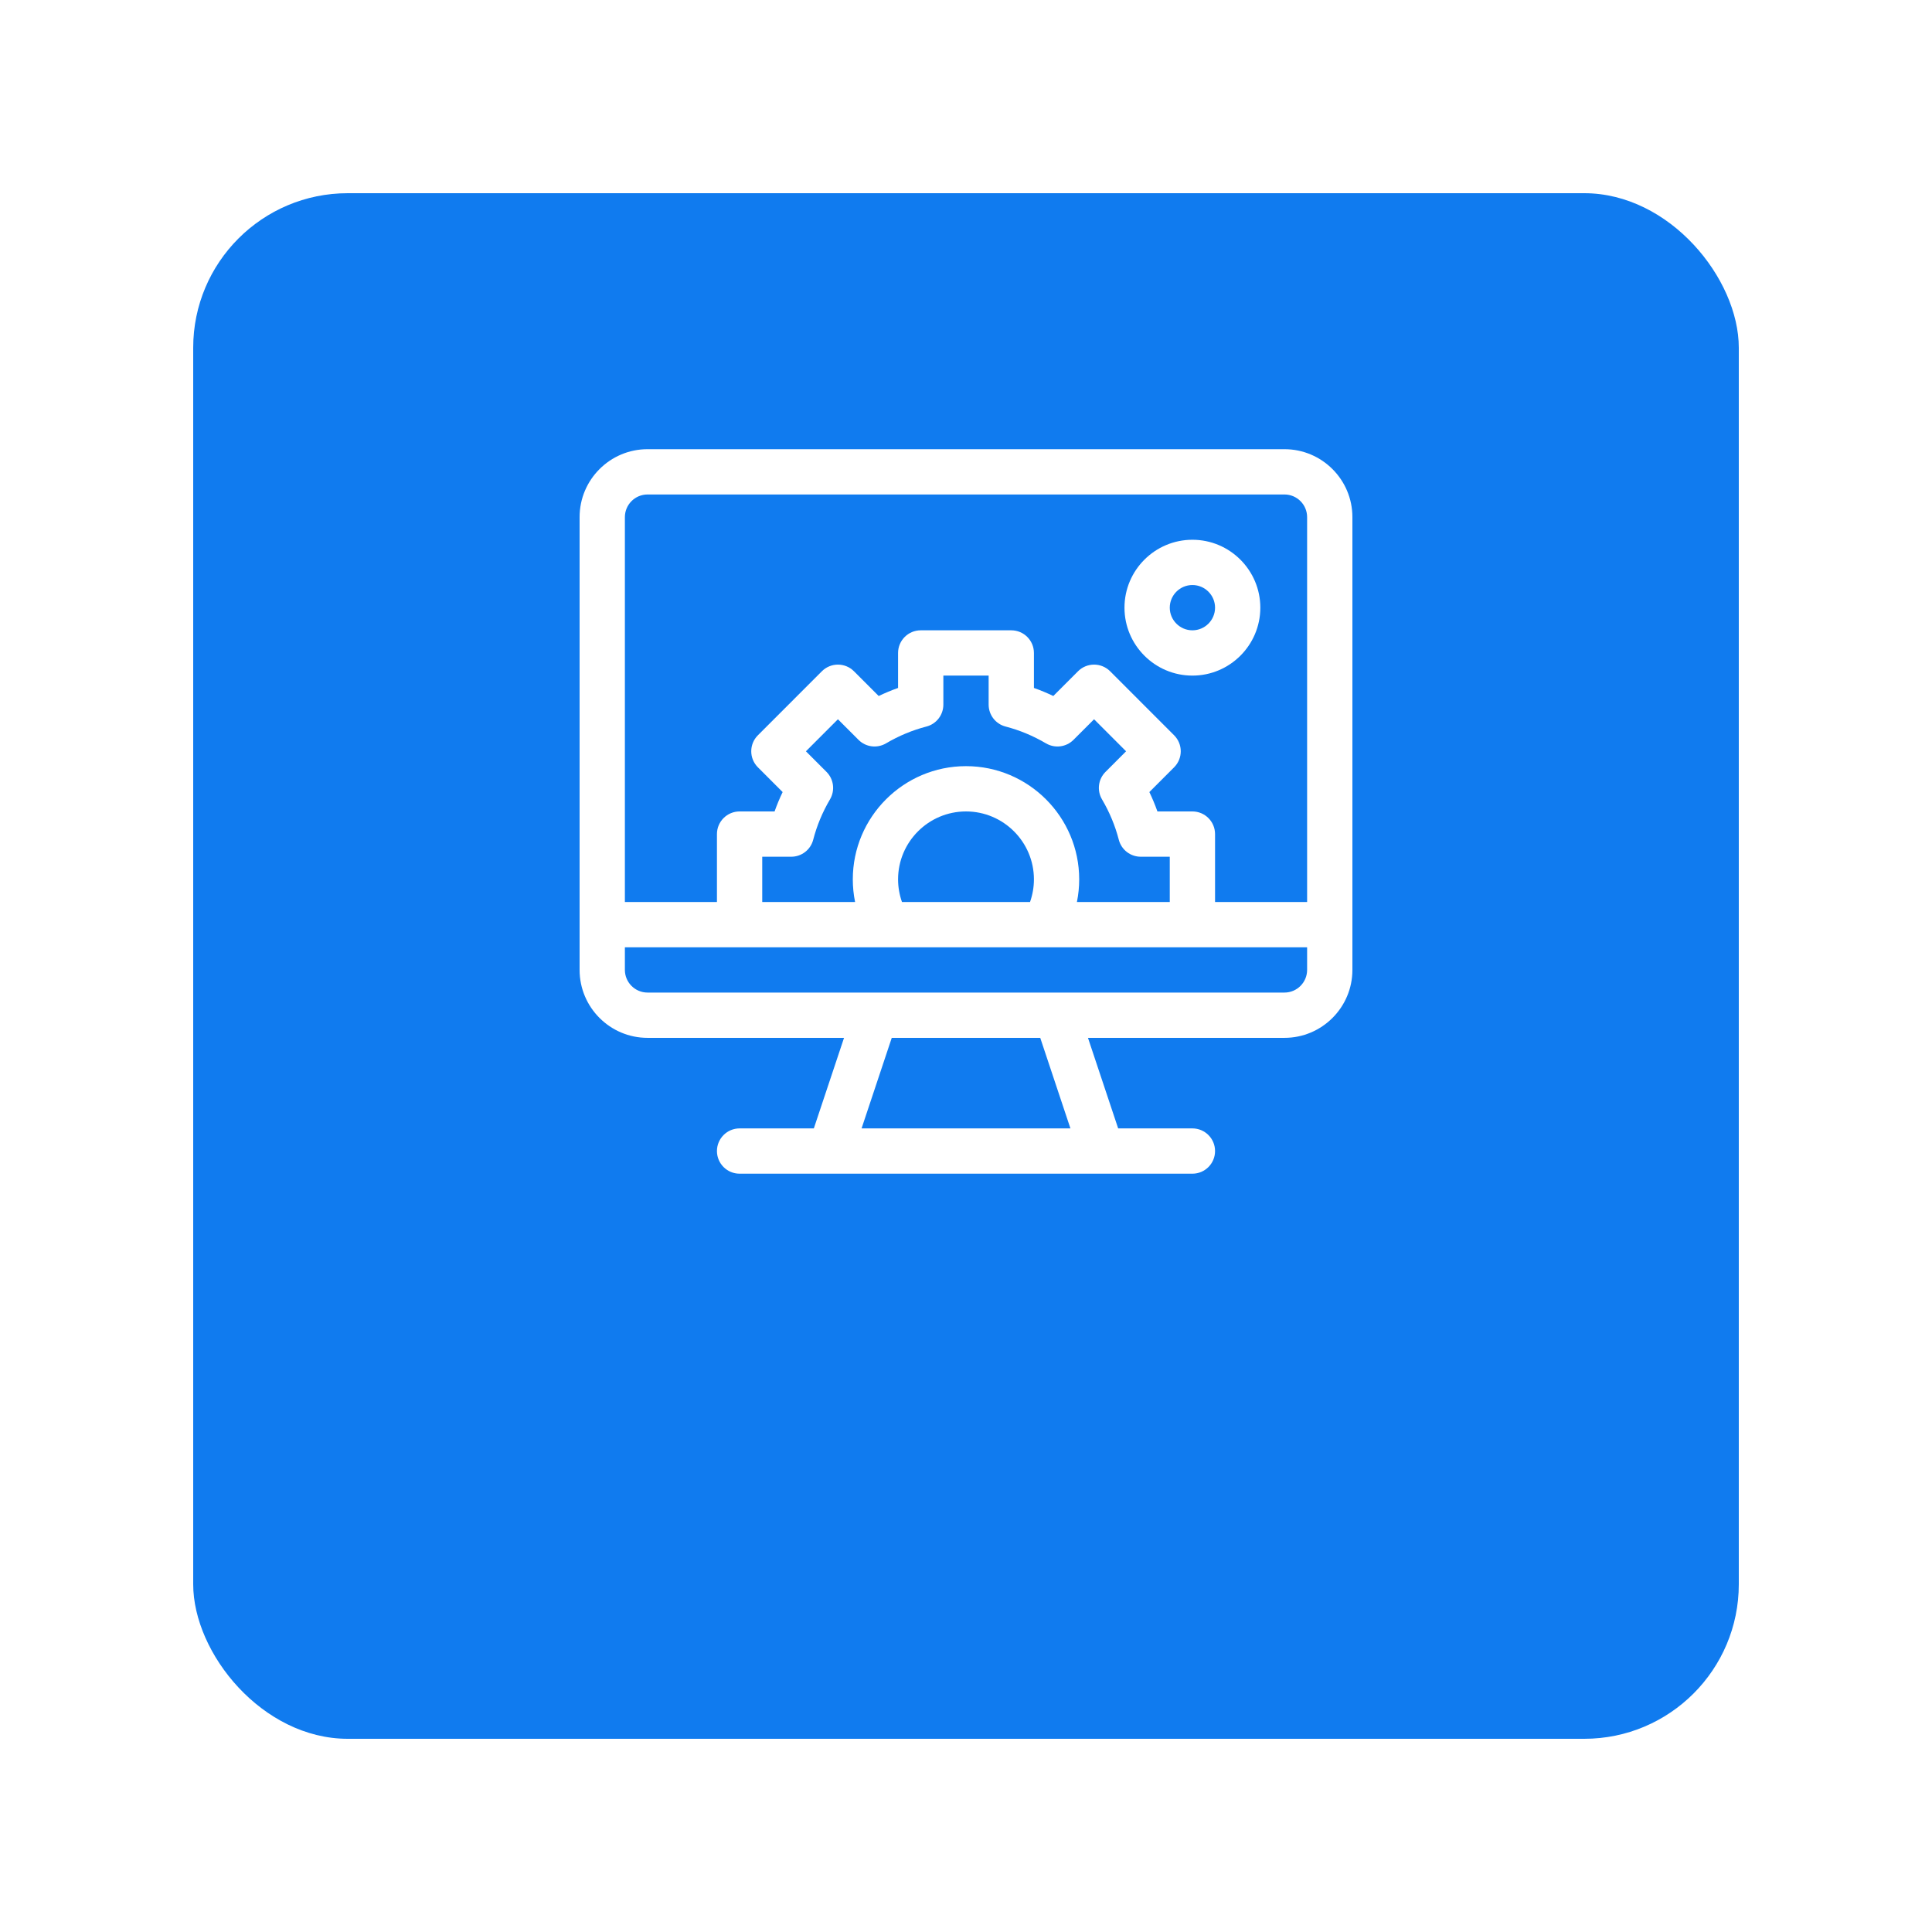 <svg width="100" height="100" viewBox="0 0 100 100" fill="none" xmlns="http://www.w3.org/2000/svg">
<g filter="url(#filter0_d_20009845_32487)">
<rect x="10" y="2" width="80" height="80" rx="8" fill="#107BEF"/>
</g>
<path d="M66.484 23.25H33.516C31.577 23.25 30 24.827 30 26.766V50.203C30 52.142 31.577 53.719 33.516 53.719H43.687L42.124 58.406H38.281C37.634 58.406 37.109 58.931 37.109 59.578C37.109 60.225 37.634 60.75 38.281 60.75H61.719C62.366 60.75 62.891 60.225 62.891 59.578C62.891 58.931 62.366 58.406 61.719 58.406H57.876L56.313 53.719H66.484C68.423 53.719 70 52.142 70 50.203V26.766C70 24.827 68.423 23.25 66.484 23.25ZM44.595 58.406L46.157 53.719H53.843L55.405 58.406H44.595ZM67.656 50.203C67.656 50.849 67.13 51.375 66.484 51.375C63.08 51.375 36.956 51.375 33.516 51.375C32.87 51.375 32.344 50.849 32.344 50.203V49.031H67.656V50.203ZM42.779 39.952L41.714 38.887L43.371 37.229L44.437 38.295C44.815 38.673 45.4 38.747 45.861 38.476C46.519 38.088 47.222 37.795 47.95 37.606C48.467 37.473 48.828 37.006 48.828 36.472V34.969H51.172V36.472C51.172 37.006 51.533 37.473 52.05 37.606C52.777 37.795 53.48 38.088 54.139 38.476C54.6 38.747 55.185 38.673 55.563 38.295L56.629 37.229L58.286 38.887L57.221 39.953C56.843 40.33 56.768 40.916 57.04 41.376C57.428 42.035 57.721 42.738 57.909 43.466C58.043 43.983 58.51 44.344 59.044 44.344H60.547V46.688H55.741C55.819 46.304 55.859 45.911 55.859 45.516C55.859 42.285 53.231 39.656 50 39.656C46.769 39.656 44.141 42.285 44.141 45.516C44.141 45.911 44.181 46.304 44.259 46.688H39.453V44.344H40.956C41.49 44.344 41.957 43.983 42.091 43.466C42.279 42.738 42.572 42.035 42.96 41.376C43.231 40.916 43.157 40.33 42.779 39.952ZM53.516 45.516C53.516 45.917 53.446 46.313 53.314 46.688H46.686C46.554 46.313 46.484 45.917 46.484 45.516C46.484 43.577 48.062 42 50 42C51.938 42 53.516 43.577 53.516 45.516ZM67.656 46.688H62.891V43.172C62.891 42.525 62.366 42 61.719 42H59.908C59.787 41.659 59.648 41.325 59.491 40.997L60.772 39.715C61.23 39.257 61.23 38.516 60.772 38.058L57.458 34.743C57.238 34.523 56.94 34.4 56.629 34.4C56.318 34.4 56.02 34.523 55.8 34.743L54.519 36.025C54.191 35.868 53.856 35.729 53.516 35.608V33.797C53.516 33.15 52.991 32.625 52.344 32.625H47.656C47.009 32.625 46.484 33.15 46.484 33.797V35.608C46.144 35.729 45.809 35.868 45.481 36.025L44.2 34.743C43.98 34.523 43.682 34.4 43.371 34.4C43.06 34.4 42.762 34.523 42.542 34.743L39.228 38.058C38.77 38.516 38.77 39.257 39.228 39.715L40.509 40.997C40.352 41.325 40.213 41.659 40.092 42H38.281C37.634 42 37.109 42.525 37.109 43.172V46.688H32.344V26.766C32.344 26.12 32.87 25.594 33.516 25.594H66.484C67.13 25.594 67.656 26.12 67.656 26.766V46.688Z" fill="white"/>
<path d="M61.719 27.938C59.78 27.938 58.203 29.515 58.203 31.453C58.203 33.392 59.78 34.969 61.719 34.969C63.657 34.969 65.234 33.392 65.234 31.453C65.234 29.515 63.657 27.938 61.719 27.938ZM61.719 32.625C61.073 32.625 60.547 32.099 60.547 31.453C60.547 30.807 61.073 30.281 61.719 30.281C62.365 30.281 62.891 30.807 62.891 31.453C62.891 32.099 62.365 32.625 61.719 32.625Z" fill="white"/>
<defs>
<filter id="filter0_d_20009845_32487" x="0" y="0" width="100" height="100" filterUnits="userSpaceOnUse" color-interpolation-filters="sRGB">
<feFlood flood-opacity="0" result="BackgroundImageFix"/>
<feColorMatrix in="SourceAlpha" type="matrix" values="0 0 0 0 0 0 0 0 0 0 0 0 0 0 0 0 0 0 127 0" result="hardAlpha"/>
<feMorphology radius="8" operator="erode" in="SourceAlpha" result="effect1_dropShadow_20009845_32487"/>
<feOffset dy="8"/>
<feGaussianBlur stdDeviation="9"/>
<feColorMatrix type="matrix" values="0 0 0 0 0.388 0 0 0 0 0.4 0 0 0 0 0.945 0 0 0 0.9 0"/>
<feBlend mode="normal" in2="BackgroundImageFix" result="effect1_dropShadow_20009845_32487"/>
<feBlend mode="normal" in="SourceGraphic" in2="effect1_dropShadow_20009845_32487" result="shape"/>
</filter>
</defs>
</svg>
